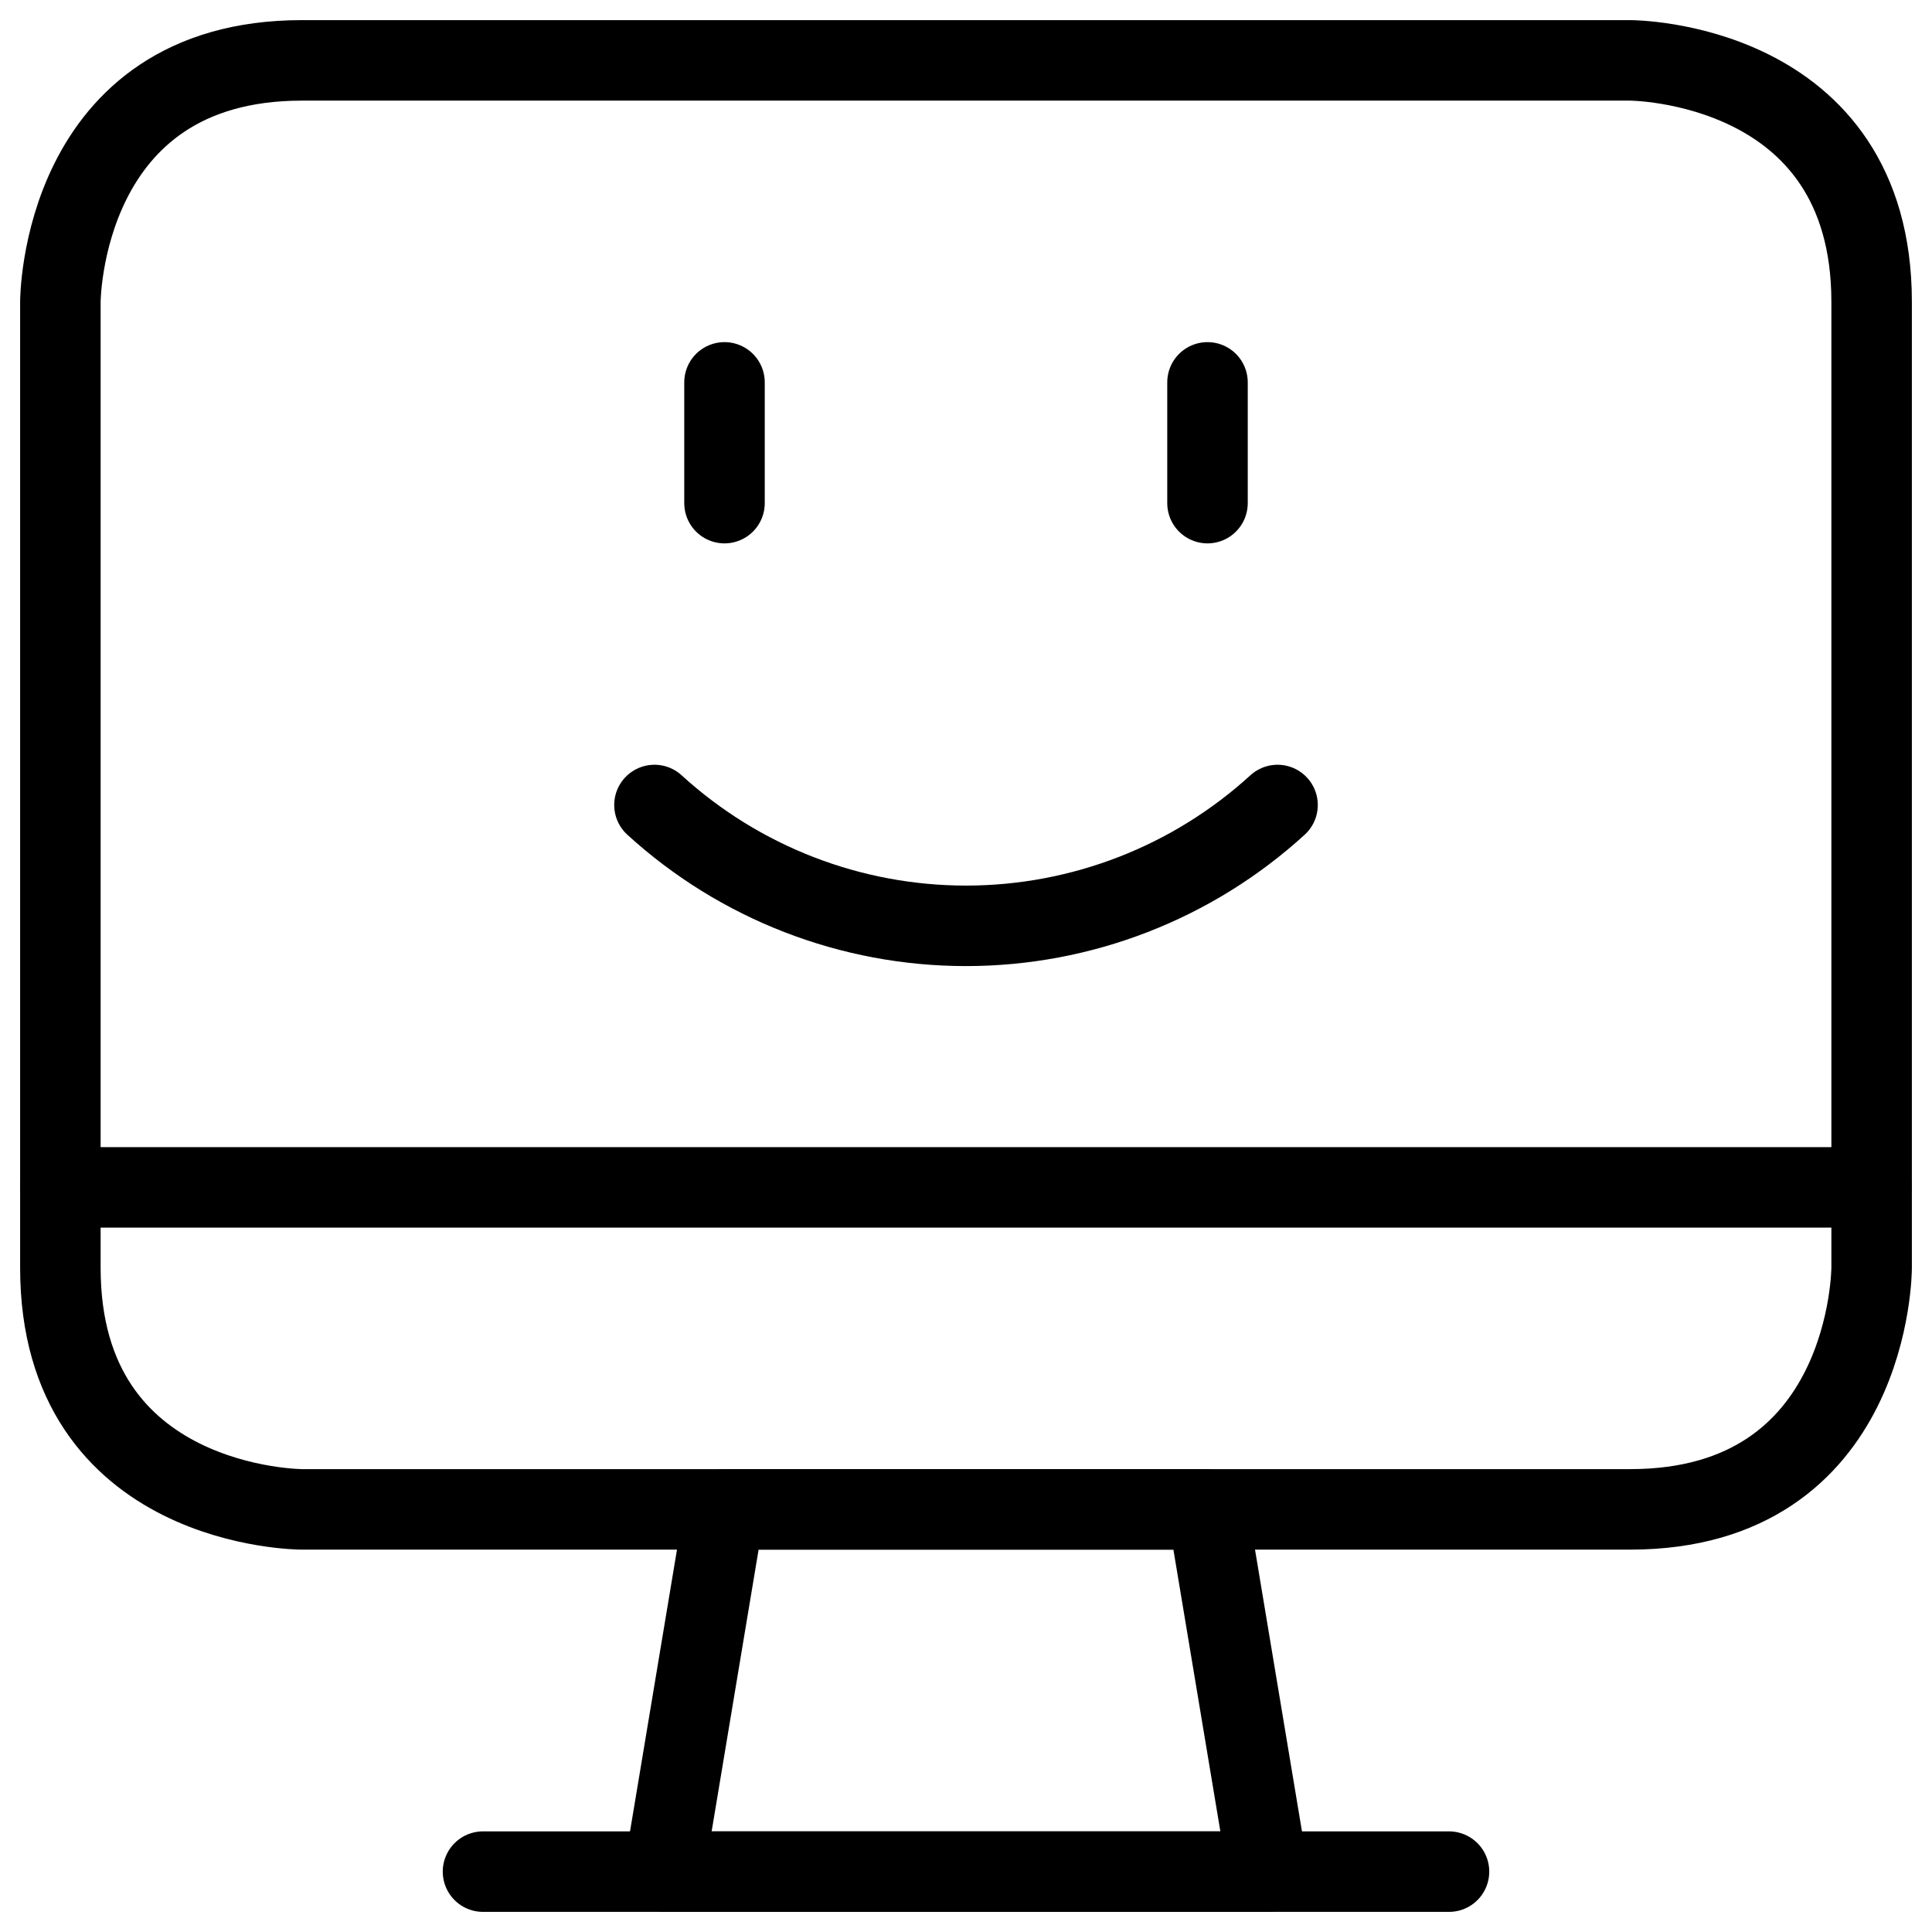 <svg xmlns="http://www.w3.org/2000/svg" fill="none" viewBox="0 0 24 24" id="Desktop-Monitor-Smiley--Streamline-Ultimate">
  <desc>
    Desktop Monitor Smiley Streamline Icon: https://streamlinehq.com
  </desc>
  <path stroke="#000000" stroke-linecap="round" stroke-linejoin="round" d="M15.75 23.25h-7.5l0.75 -4.5h6l0.75 4.5Z" stroke-width="1"></path>
  <path stroke="#000000" stroke-linecap="round" stroke-linejoin="round" d="M6 23.25h12" stroke-width="1"></path>
  <path stroke="#000000" stroke-linecap="round" stroke-linejoin="round" d="M0.75 14.75h22.5" stroke-width="1"></path>
  <path stroke="#000000" stroke-linecap="round" stroke-linejoin="round" d="M3.75 0.75h16.5s3 0 3 3v12s0 3 -3 3H3.75s-3 0 -3 -3v-12s0 -3 3 -3Z" stroke-width="1"></path>
  <path stroke="#000000" stroke-linecap="round" stroke-linejoin="round" d="M8.13 10c1.058 0.966 2.438 1.501 3.87 1.501 1.432 0 2.812 -0.535 3.87 -1.501" stroke-width="1"></path>
  <path stroke="#000000" stroke-linecap="round" stroke-linejoin="round" d="M9 4.75v1.5" stroke-width="1"></path>
  <path stroke="#000000" stroke-linecap="round" stroke-linejoin="round" d="M15 4.75v1.5" stroke-width="1"></path>
</svg>